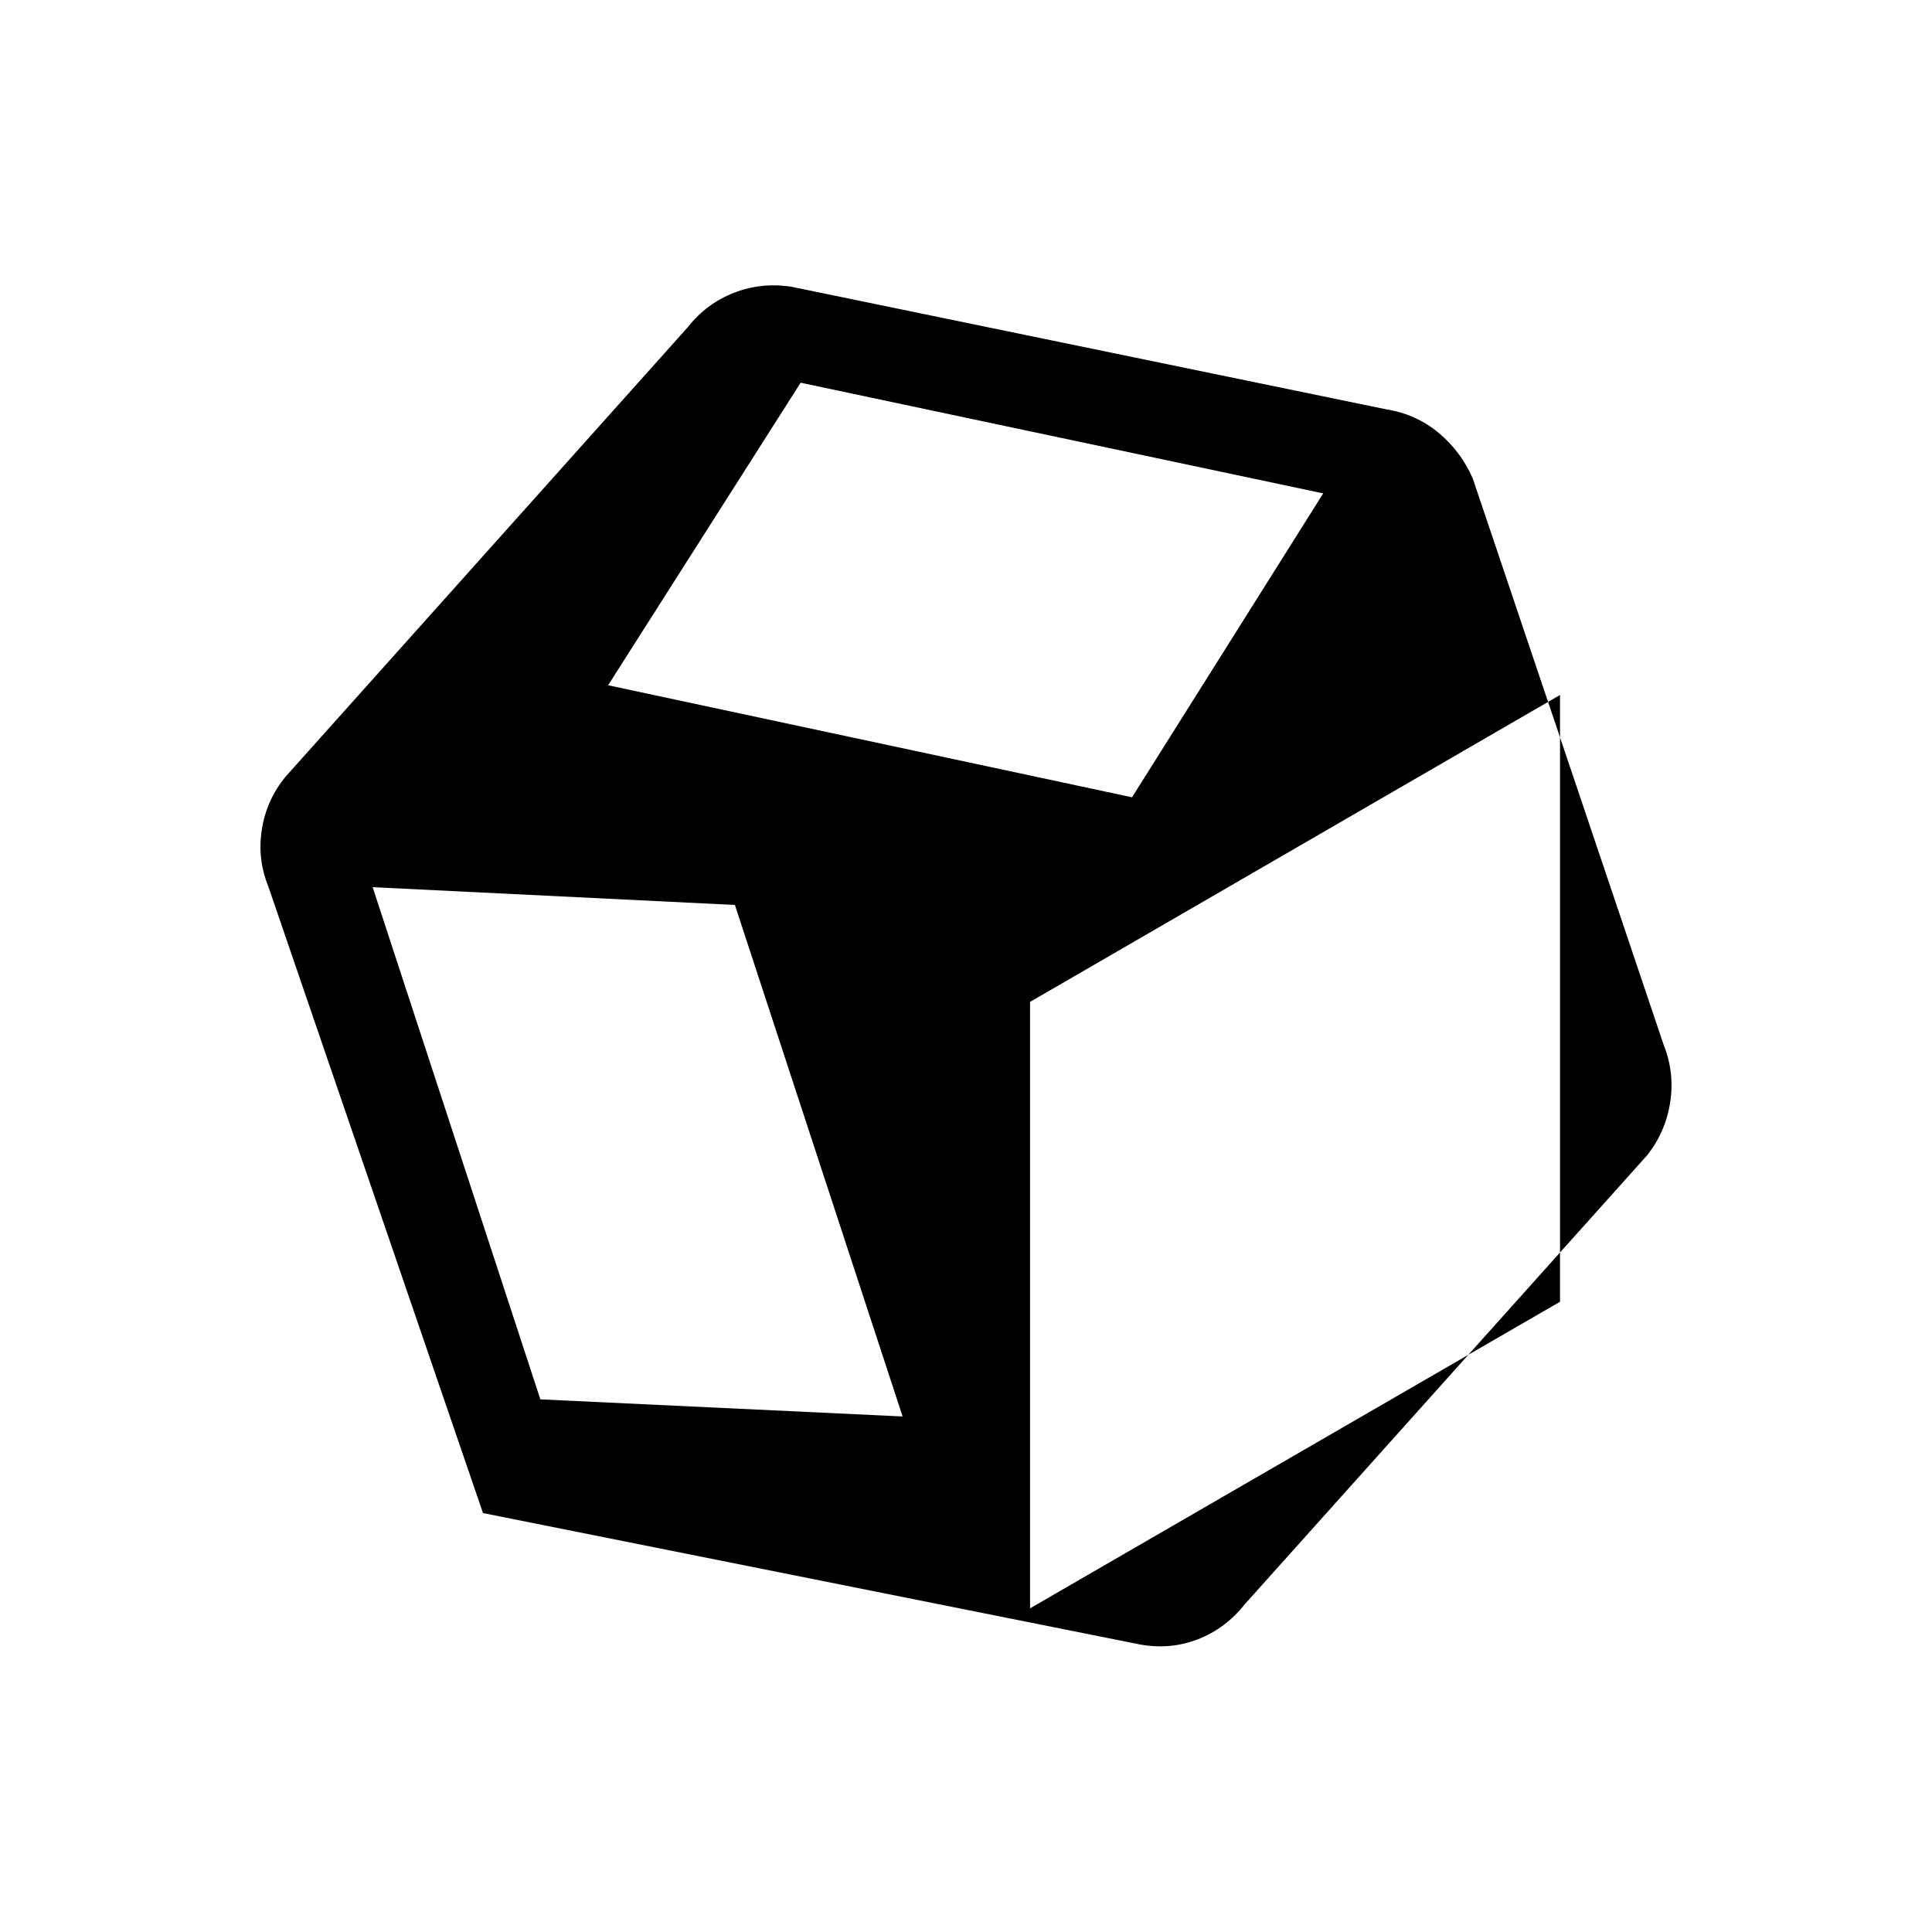 <svg xmlns="http://www.w3.org/2000/svg" height="40" viewBox="0 96 960 960" width="40"><path d="m268.498 791.333 180.002 8.502-83.332-254.168-180.002-8.836 83.332 254.502Zm243.335 103.834 263.334-152.333V441.333l-263.334 152.5v301.334ZM302.165 436.499l260.334 55.669 95.003-151.001-259.667-55.001-95.67 150.333Zm-62.167 411.333L133.333 536.498q-5.5-13.5-3.25-28.167 2.25-14.666 11.75-26.333l200.002-223.499q9.167-11.667 22.833-17 13.667-5.333 28.667-3l295.167 60.835q15 2.334 26.25 11.667t17.083 22.833l94.832 281.335q5.5 13.833 3.25 28.5-2.25 14.666-11.417 26.333L618.498 893.168q-9.5 12-23.166 17.333-13.667 5.333-28.667 2.667l-326.667-65.336ZM480 576Z"/></svg>